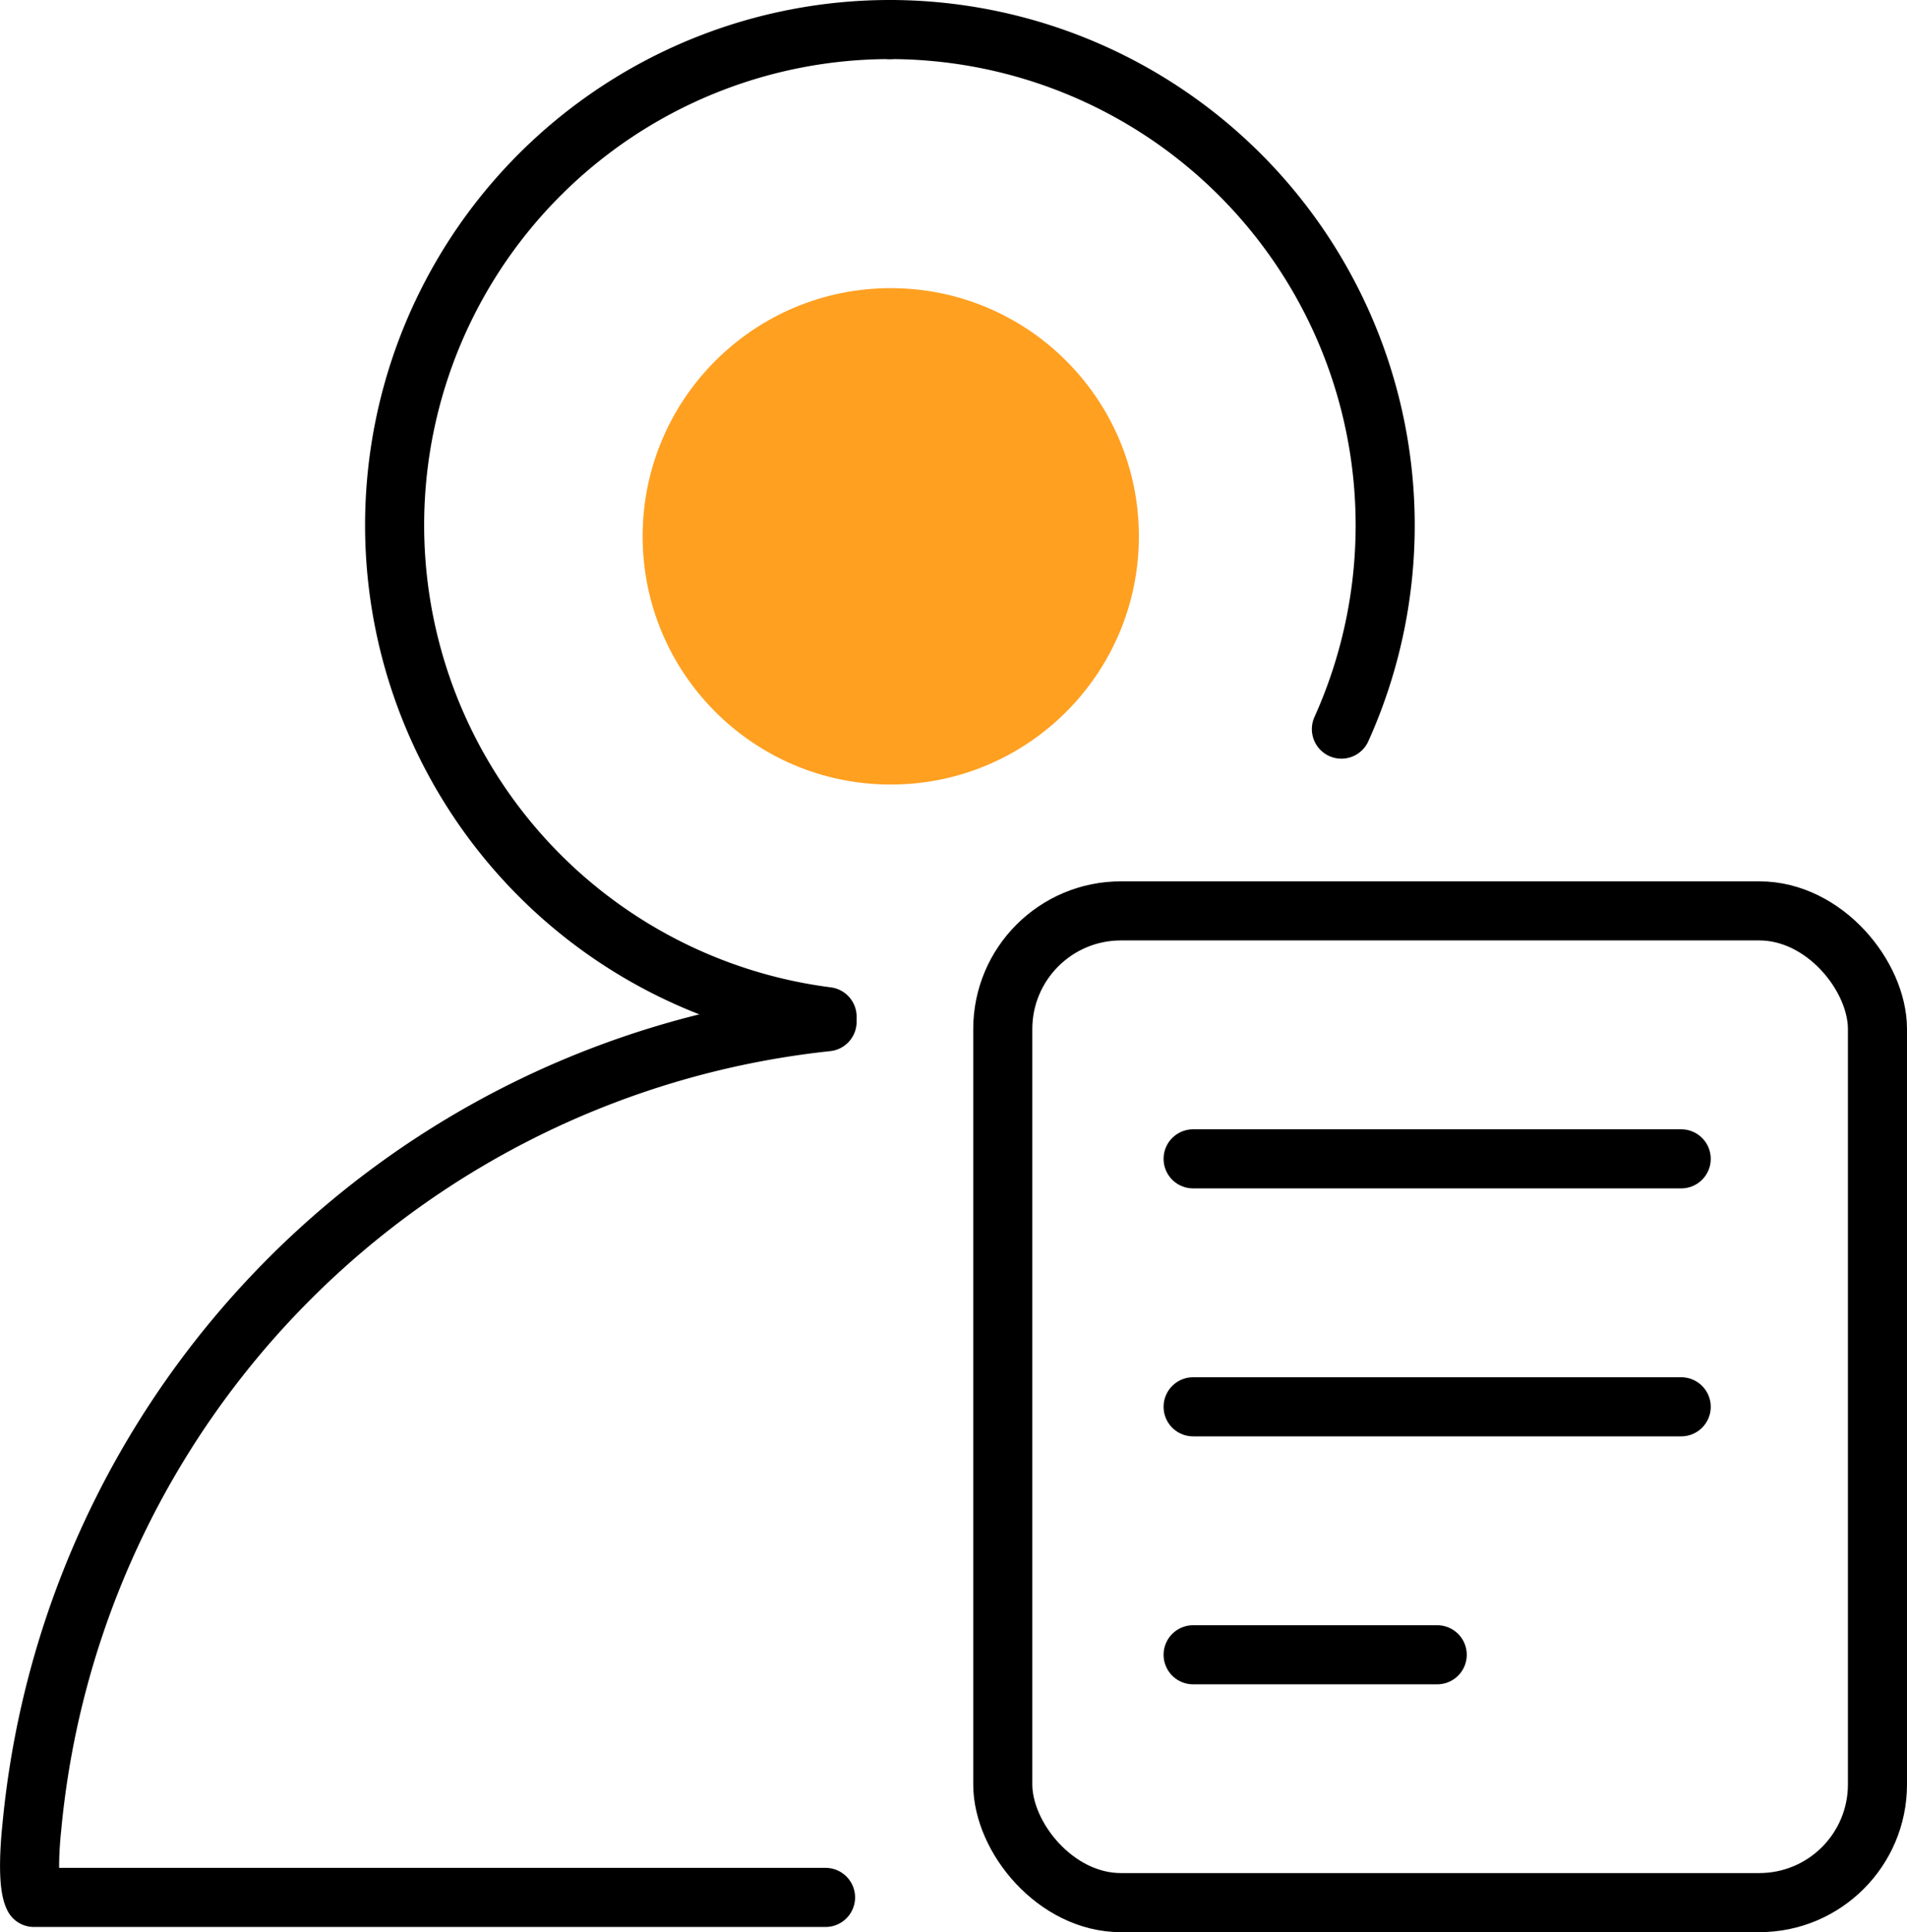 <svg id="图层_1" data-name="图层 1" xmlns="http://www.w3.org/2000/svg" viewBox="0 0 161.4 163.49"><defs><style>.cls-1{fill:none;stroke:#000;stroke-linecap:round;stroke-linejoin:round;stroke-width:5px;}.cls-2{fill:#ffa021;}</style></defs><title>１</title><path class="cls-1" d="M244.92,170.12a41.95,41.95,0,0,1,38.22,59.19" transform="translate(-169.61 -167.62)"/><path class="cls-1" d="M239.61,253.64a41.93,41.93,0,0,1,5.31-83.52" transform="translate(-169.61 -167.62)"/><path class="cls-1" d="M239.61,254.07a75.64,75.64,0,0,0-67.31,68.19s-.52,4.57.18,5.9h67" transform="translate(-169.61 -167.62)"/><path class="cls-1" d="M293.08,268.87" transform="translate(-169.61 -167.62)"/><rect class="cls-1" x="84.87" y="77.07" width="74.03" height="83.91" rx="10" ry="10"/><line class="cls-1" x1="100.98" y1="98.05" x2="142.29" y2="98.05"/><line class="cls-1" x1="100.98" y1="119.03" x2="142.29" y2="119.03"/><line class="cls-1" x1="100.98" y1="140.01" x2="121.64" y2="140.01"/><circle class="cls-2" cx="75.39" cy="45.38" r="21"/></svg>
